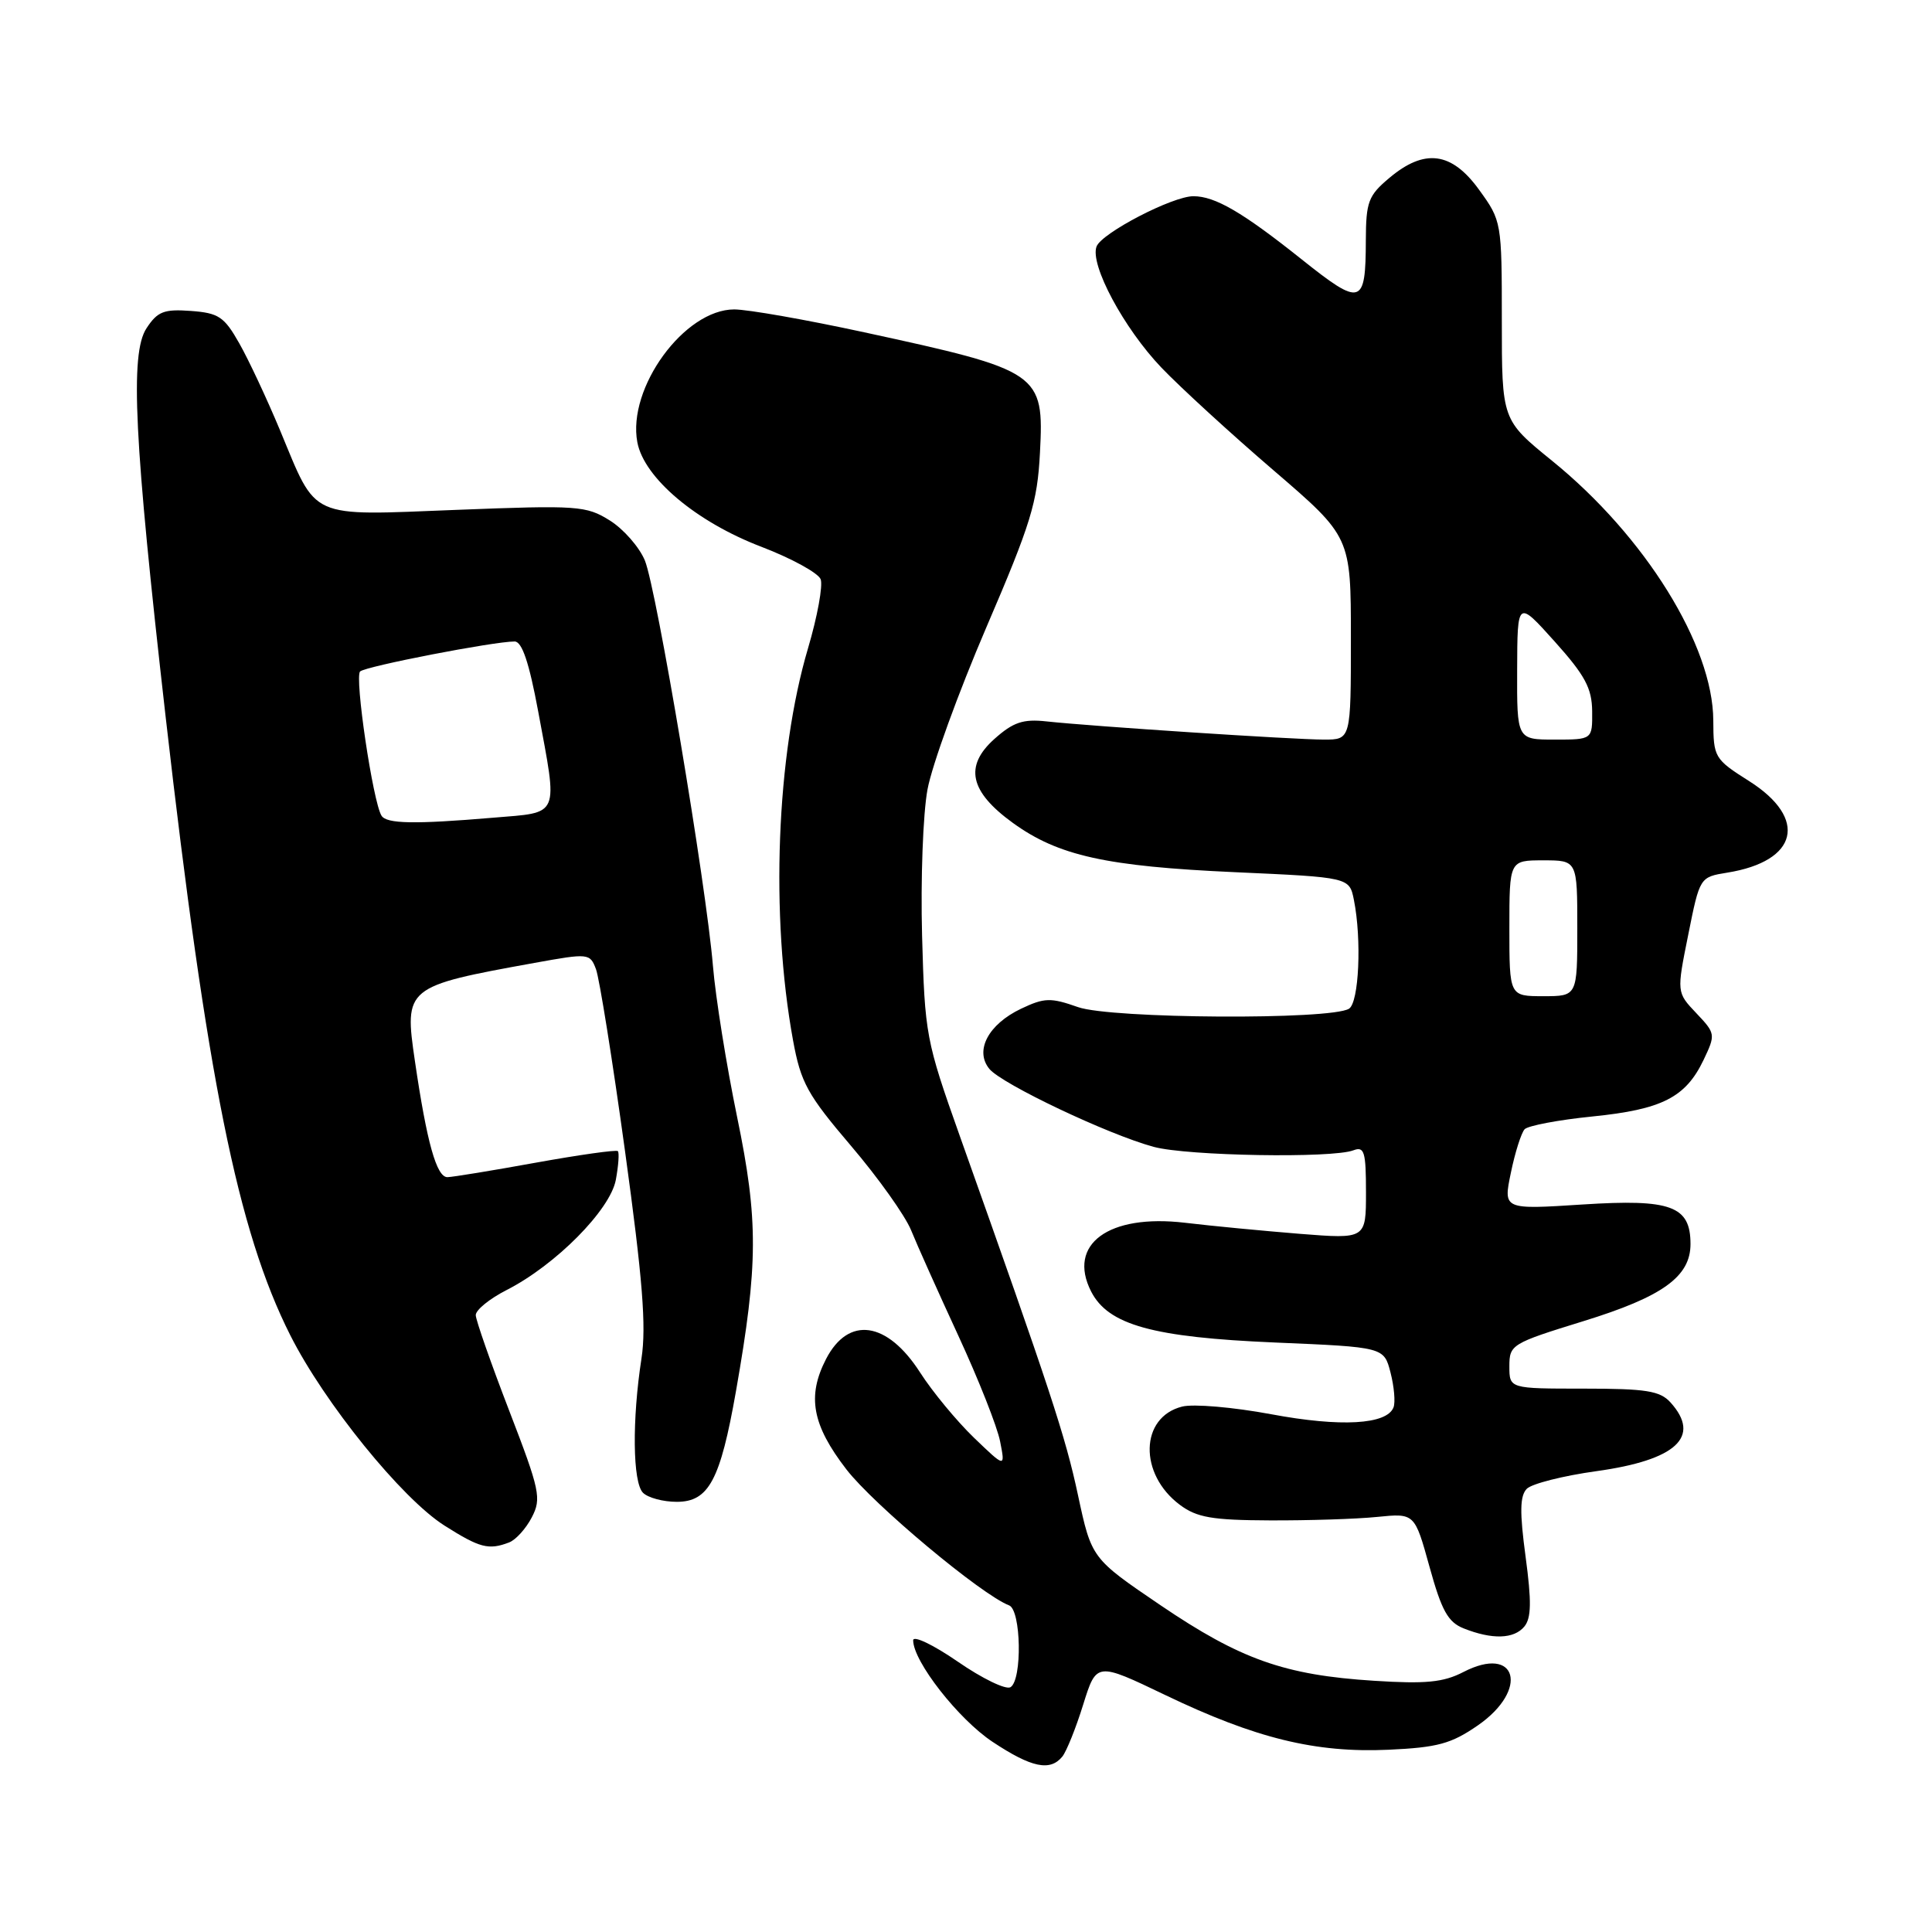 <?xml version="1.0" encoding="UTF-8" standalone="no"?>
<!DOCTYPE svg PUBLIC "-//W3C//DTD SVG 1.1//EN" "http://www.w3.org/Graphics/SVG/1.1/DTD/svg11.dtd" >
<svg xmlns="http://www.w3.org/2000/svg" xmlns:xlink="http://www.w3.org/1999/xlink" version="1.1" viewBox="0 0 256 256">
 <g >
 <path fill="currentColor"
d=" M 140.77 232.75 C 141.32 232.06 142.57 228.96 143.53 225.86 C 145.29 220.23 145.29 220.23 154.40 224.60 C 166.36 230.34 174.31 232.29 183.99 231.85 C 190.50 231.55 192.30 231.06 195.84 228.61 C 202.66 223.88 201.01 217.87 193.89 221.56 C 191.25 222.92 188.92 223.15 182.05 222.71 C 170.21 221.96 164.36 219.88 153.77 212.70 C 144.64 206.50 144.64 206.50 142.84 198.12 C 141.17 190.30 139.21 184.36 127.17 150.50 C 122.69 137.89 122.54 137.09 122.18 123.97 C 121.98 116.53 122.30 107.81 122.90 104.60 C 123.49 101.40 127.00 91.74 130.69 83.14 C 136.60 69.39 137.46 66.59 137.80 59.99 C 138.35 49.41 137.89 49.10 114.51 44.03 C 106.81 42.36 99.07 41.00 97.29 41.00 C 90.69 41.00 83.10 51.40 84.45 58.60 C 85.34 63.33 92.24 69.15 100.88 72.45 C 104.88 73.98 108.41 75.92 108.74 76.75 C 109.06 77.59 108.31 81.70 107.07 85.89 C 102.87 100.06 102.06 121.33 105.08 137.84 C 106.11 143.47 106.98 145.04 112.77 151.84 C 116.36 156.05 119.93 161.07 120.72 163.00 C 121.50 164.93 124.32 171.22 126.99 177.00 C 129.66 182.78 132.15 189.07 132.52 191.00 C 133.21 194.50 133.21 194.50 129.05 190.50 C 126.77 188.30 123.55 184.41 121.91 181.85 C 117.55 175.07 112.43 174.34 109.46 180.07 C 106.91 185.01 107.61 188.81 112.15 194.70 C 115.77 199.39 130.03 211.31 133.71 212.72 C 135.31 213.33 135.47 222.59 133.90 223.56 C 133.29 223.94 130.14 222.41 126.90 220.17 C 123.65 217.93 121.00 216.67 121.00 217.35 C 121.00 220.14 127.01 227.82 131.53 230.81 C 136.69 234.23 139.15 234.74 140.77 232.75 Z  M 201.98 215.53 C 202.91 214.40 202.95 212.22 202.15 206.28 C 201.35 200.35 201.39 198.21 202.31 197.27 C 202.98 196.60 207.12 195.55 211.51 194.94 C 222.12 193.47 225.46 190.38 221.35 185.83 C 219.96 184.29 218.11 184.00 209.85 184.00 C 200.00 184.00 200.00 184.00 200.00 181.04 C 200.00 178.17 200.29 178.00 209.81 175.06 C 220.31 171.82 224.00 169.16 224.00 164.84 C 224.00 159.79 221.42 158.85 209.72 159.60 C 199.18 160.28 199.18 160.28 200.20 155.39 C 200.75 152.70 201.58 150.11 202.02 149.63 C 202.47 149.16 206.51 148.39 211.00 147.94 C 220.23 147.01 223.35 145.42 225.73 140.45 C 227.34 137.07 227.32 136.94 224.77 134.25 C 222.16 131.50 222.16 131.50 223.70 123.86 C 225.23 116.22 225.23 116.22 228.87 115.63 C 238.26 114.12 239.61 108.47 231.77 103.50 C 227.16 100.58 227.04 100.37 227.02 95.47 C 226.98 85.55 217.99 71.05 205.65 61.05 C 199.00 55.65 199.00 55.65 199.00 42.48 C 199.00 29.42 198.97 29.26 195.99 25.15 C 192.35 20.11 188.76 19.64 184.08 23.59 C 181.31 25.91 181.00 26.75 180.98 31.84 C 180.96 40.49 180.37 40.66 172.47 34.36 C 164.64 28.12 161.01 26.00 158.13 26.00 C 155.36 26.00 145.99 30.87 145.30 32.66 C 144.38 35.05 148.92 43.51 153.90 48.72 C 156.43 51.36 163.11 57.48 168.75 62.32 C 179.00 71.13 179.00 71.13 179.00 84.56 C 179.00 98.00 179.00 98.00 175.44 98.00 C 171.46 98.00 144.63 96.24 138.67 95.59 C 135.56 95.25 134.26 95.69 131.77 97.91 C 127.74 101.51 128.48 104.89 134.21 109.04 C 140.22 113.39 146.56 114.80 163.65 115.57 C 178.80 116.25 178.80 116.25 179.40 119.25 C 180.45 124.50 180.07 132.84 178.75 133.66 C 176.33 135.17 147.24 134.99 142.85 133.45 C 139.22 132.17 138.40 132.19 135.30 133.66 C 130.95 135.73 129.11 139.22 131.10 141.64 C 132.76 143.65 146.89 150.36 152.89 151.97 C 157.36 153.17 176.53 153.50 179.34 152.42 C 180.78 151.87 181.00 152.62 181.00 157.98 C 181.00 164.18 181.00 164.18 172.25 163.49 C 167.44 163.10 160.57 162.45 157.00 162.02 C 146.89 160.83 141.39 164.87 144.58 171.13 C 146.85 175.57 152.75 177.20 168.94 177.89 C 183.38 178.50 183.38 178.50 184.25 181.87 C 184.73 183.73 184.91 185.80 184.65 186.48 C 183.77 188.77 177.67 189.12 168.42 187.39 C 163.43 186.46 158.12 186.00 156.64 186.38 C 151.04 187.78 150.87 195.32 156.34 199.40 C 158.59 201.08 160.61 201.43 168.27 201.46 C 173.35 201.48 179.74 201.28 182.48 201.00 C 187.45 200.50 187.45 200.50 189.42 207.62 C 191.02 213.41 191.86 214.94 193.94 215.77 C 197.72 217.27 200.60 217.19 201.98 215.53 Z  M 67.46 204.38 C 68.35 204.04 69.70 202.54 70.47 201.05 C 71.77 198.55 71.54 197.48 67.47 186.92 C 65.05 180.64 63.06 174.95 63.04 174.27 C 63.02 173.59 64.86 172.09 67.14 170.93 C 73.63 167.62 80.85 160.33 81.60 156.34 C 81.95 154.45 82.07 152.74 81.87 152.53 C 81.66 152.33 76.77 153.02 71.00 154.06 C 65.22 155.11 59.95 155.97 59.29 155.98 C 57.85 156.00 56.56 151.40 54.98 140.61 C 53.54 130.82 53.70 130.69 70.82 127.59 C 78.00 126.29 78.17 126.31 78.97 128.42 C 79.42 129.61 81.16 140.47 82.82 152.54 C 85.16 169.54 85.65 175.74 85.00 180.00 C 83.74 188.14 83.83 196.43 85.20 197.80 C 85.86 198.46 87.87 199.00 89.67 199.00 C 93.91 199.00 95.44 196.15 97.52 184.34 C 100.47 167.54 100.50 161.68 97.67 148.00 C 96.25 141.12 94.81 132.12 94.47 128.00 C 93.56 117.11 87.00 78.06 85.45 74.27 C 84.72 72.50 82.63 70.11 80.81 68.97 C 77.68 67.01 76.59 66.93 60.50 67.56 C 40.69 68.33 42.07 68.95 37.10 57.00 C 35.38 52.88 32.96 47.70 31.71 45.50 C 29.71 41.96 28.97 41.47 25.28 41.20 C 21.72 40.94 20.87 41.27 19.41 43.50 C 17.20 46.87 17.77 58.30 21.95 95.00 C 27.42 142.85 31.49 163.09 38.46 176.92 C 42.98 185.89 53.24 198.57 58.90 202.15 C 63.57 205.11 64.74 205.42 67.46 204.38 Z  M 200.00 123.00 C 200.00 114.00 200.00 114.00 204.50 114.00 C 209.00 114.00 209.00 114.00 209.00 123.00 C 209.00 132.00 209.00 132.00 204.50 132.00 C 200.00 132.00 200.00 132.00 200.00 123.00 Z  M 201.03 88.75 C 201.06 79.50 201.06 79.50 206.00 85.00 C 210.03 89.49 210.94 91.19 210.97 94.25 C 211.00 98.00 211.00 98.00 206.00 98.00 C 201.00 98.00 201.00 98.00 201.03 88.75 Z  M 50.55 108.08 C 49.41 106.24 46.95 89.65 47.72 88.97 C 48.48 88.28 65.41 85.00 68.19 85.00 C 69.17 85.00 70.11 87.79 71.31 94.25 C 73.94 108.43 74.29 107.60 65.35 108.35 C 54.93 109.23 51.22 109.17 50.55 108.08 Z "/>
</g>
</svg>